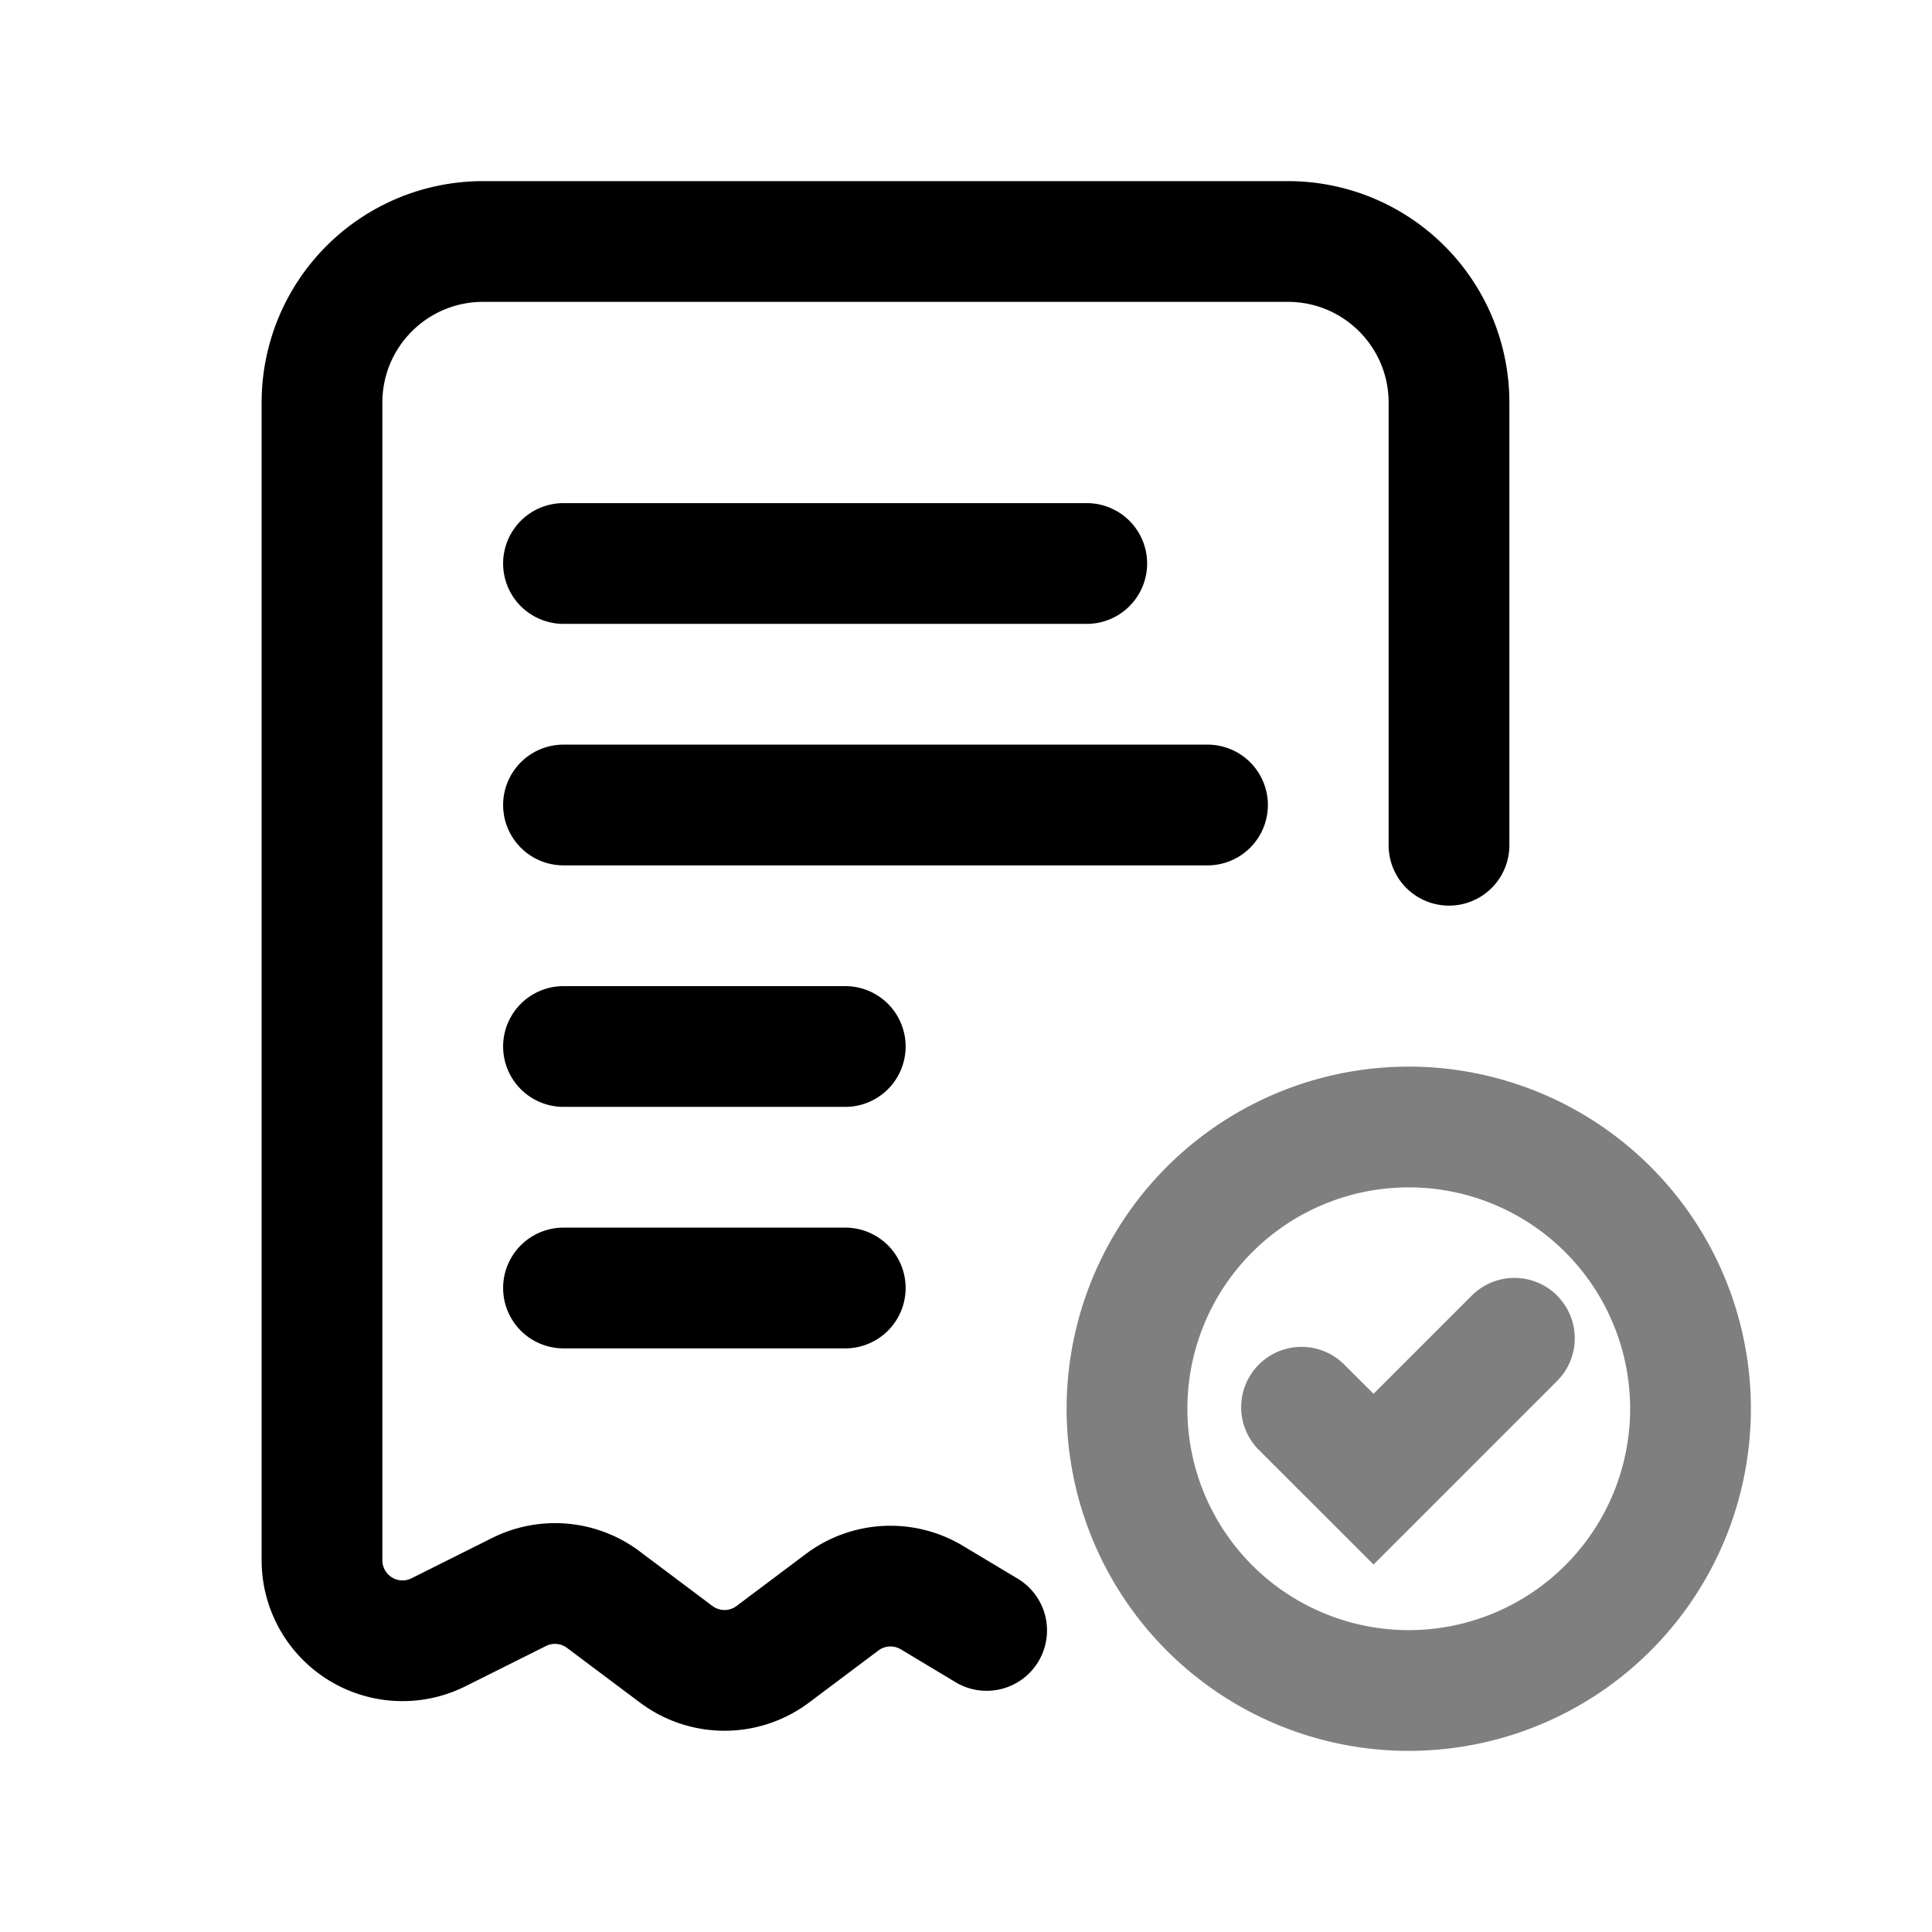 <svg xmlns="http://www.w3.org/2000/svg" width="3em" height="3em" viewBox="0 0 24 24"><path fill="currentColor" d="M17.5 14.75a2.75 2.75 0 1 0 0 5.5a2.75 2.75 0 0 0 0-5.5m-4.25 2.75a4.25 4.25 0 1 1 8.5 0a4.25 4.25 0 0 1-8.5 0m6.093-1.405a.75.75 0 0 1 0 1.06l-2.28 2.28l-1.406-1.405a.75.75 0 1 1 1.06-1.06l.346.344l1.22-1.22a.75.75 0 0 1 1.06 0" opacity=".5"/><path fill="currentColor" d="M6 2.25A2.75 2.75 0 0 0 3.25 5v14.382a1.75 1.75 0 0 0 2.533 1.565l1-.5a.25.25 0 0 1 .261.024l.906.679a1.75 1.75 0 0 0 2.1 0l.862-.647a.25.25 0 0 1 .279-.014l.673.404a.75.75 0 1 0 .772-1.286l-.674-.404a1.75 1.75 0 0 0-1.95.1l-.862.647a.25.25 0 0 1-.3 0l-.906-.68a1.75 1.75 0 0 0-1.832-.164l-1 .5a.25.25 0 0 1-.362-.224V5c0-.69.56-1.25 1.25-1.25h10c.69 0 1.25.56 1.25 1.25v5.5a.75.75 0 0 0 1.5 0V5A2.75 2.75 0 0 0 16 2.25z"/><path fill="currentColor" d="M7 6.25a.75.75 0 0 0 0 1.5h6.5a.75.75 0 0 0 0-1.5zm0 3a.75.75 0 0 0 0 1.5h8a.75.75 0 0 0 0-1.5zm0 3a.75.75 0 0 0 0 1.5h3.5a.75.75 0 0 0 0-1.5zm0 3a.75.75 0 0 0 0 1.5h3.5a.75.75 0 0 0 0-1.5z"/></svg>